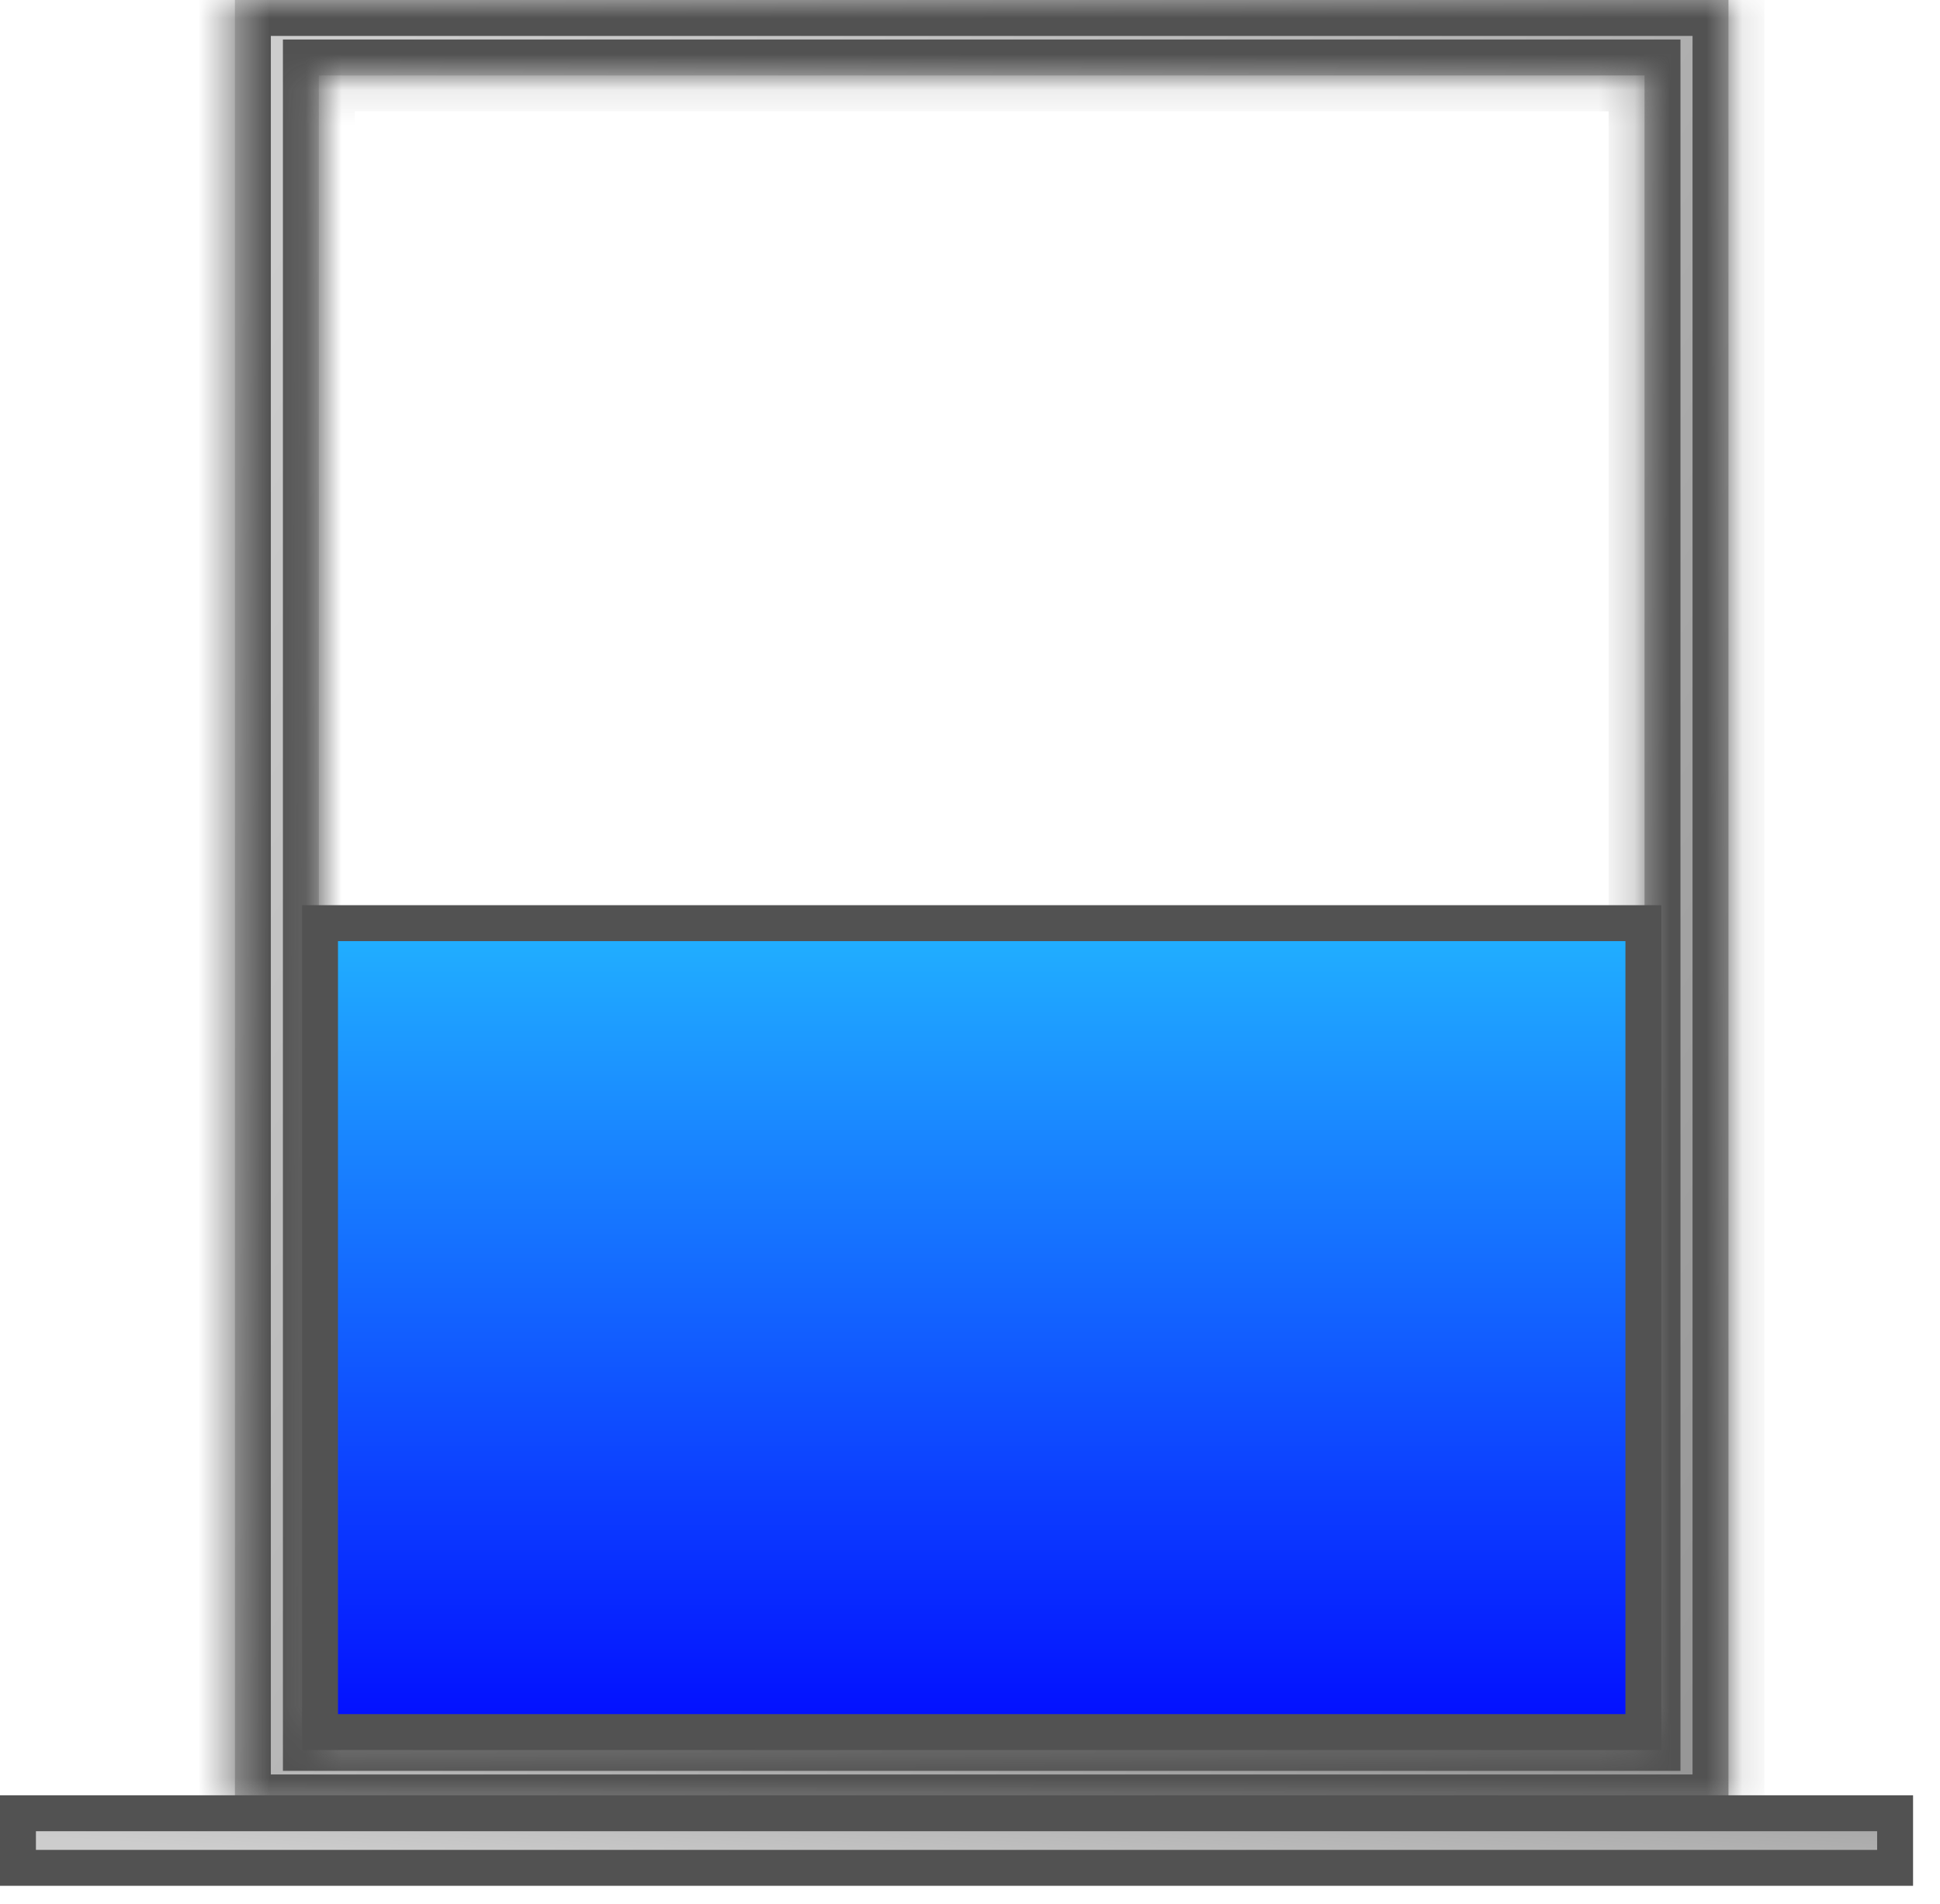 <svg width="54" height="53" viewBox="0 0 54 53" fill="none" xmlns="http://www.w3.org/2000/svg">
<mask id="path-1-inside-1_165_1180" fill="white">
<path fill-rule="evenodd" clip-rule="evenodd" d="M48.112 0H6.539V50.4H48.112V0ZM45.776 2.1H8.875V48.3H45.776V2.1Z"/>
</mask>
<path fill-rule="evenodd" clip-rule="evenodd" d="M48.112 0H6.539V50.4H48.112V0ZM45.776 2.1H8.875V48.3H45.776V2.1Z" fill="url(#paint0_linear_165_1180)"/>
<path d="M6.539 0V-1H5.539V0H6.539ZM48.112 0H49.112V-1H48.112V0ZM6.539 50.4H5.539V51.4H6.539V50.4ZM48.112 50.4V51.4H49.112V50.4H48.112ZM8.875 2.1V1.1H7.875V2.1H8.875ZM45.776 2.1H46.776V1.1H45.776V2.1ZM8.875 48.3H7.875V49.3H8.875V48.3ZM45.776 48.3V49.3H46.776V48.3H45.776ZM6.539 1H48.112V-1H6.539V1ZM7.539 50.4V0H5.539V50.4H7.539ZM48.112 49.4H6.539V51.4H48.112V49.4ZM47.112 0V50.4H49.112V0H47.112ZM8.875 3.1H45.776V1.1H8.875V3.1ZM9.875 48.3V2.1H7.875V48.3H9.875ZM45.776 47.3H8.875V49.3H45.776V47.3ZM44.776 2.1V48.3H46.776V2.1H44.776Z" fill="#525252" mask="url(#path-1-inside-1_165_1180)"/>
<rect x="0.5" y="-0.5" width="52.25" height="1.52" transform="matrix(1 0 0 -1 0 51.5)" fill="url(#paint1_linear_165_1180)" stroke="#525252"/>
<rect x="8.908" y="25.7" width="36.836" height="22.52" fill="url(#paint2_linear_165_1180)" stroke="#525252"/>
<defs>
<linearGradient id="paint0_linear_165_1180" x1="9.321" y1="3.78" x2="56.547" y2="32.127" gradientUnits="userSpaceOnUse">
<stop stop-color="#CDCDCD"/>
<stop offset="1" stop-color="#979797"/>
</linearGradient>
<linearGradient id="paint1_linear_165_1180" x1="3.562" y1="0.189" x2="3.909" y2="5.518" gradientUnits="userSpaceOnUse">
<stop stop-color="#CDCDCD"/>
<stop offset="1" stop-color="#979797"/>
</linearGradient>
<linearGradient id="paint2_linear_165_1180" x1="27.326" y1="25.2" x2="27.326" y2="48.72" gradientUnits="userSpaceOnUse">
<stop stop-color="#22B5FF"/>
<stop offset="1" stop-color="#020AFF"/>
</linearGradient>
</defs>
</svg>
